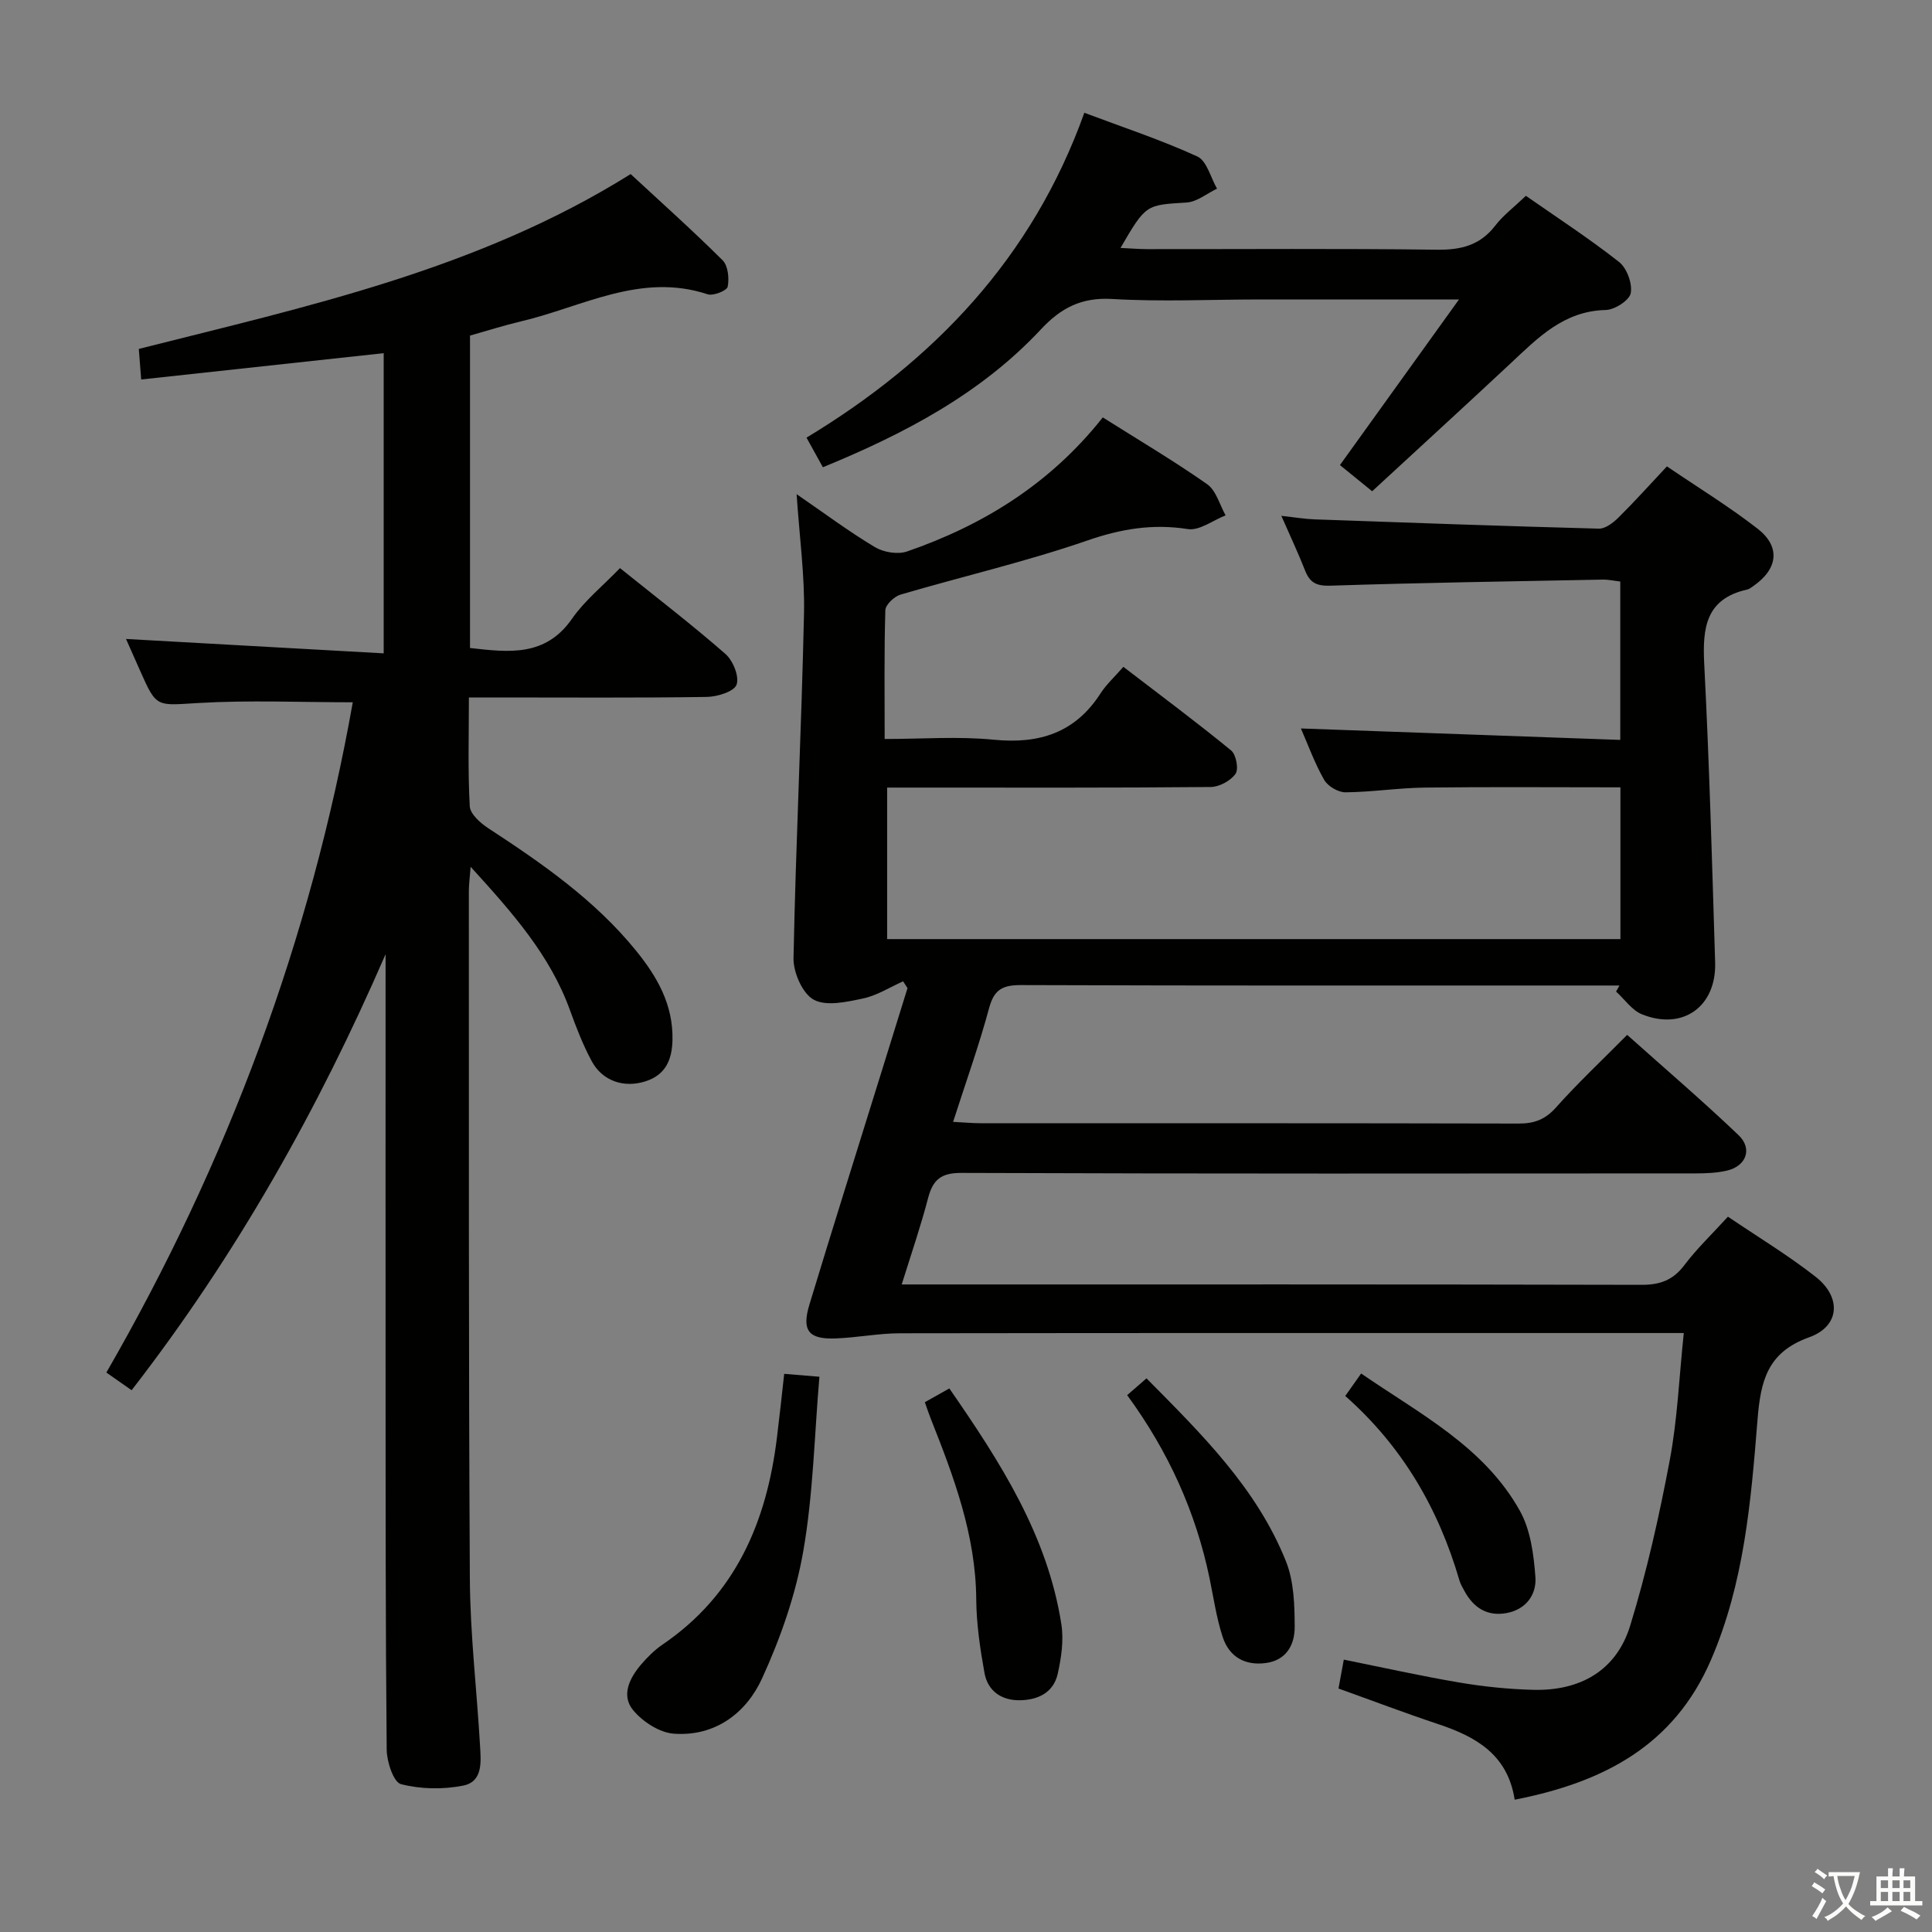 <svg enable-background="new 0 0 400 400" viewBox="0 0 400 400" xmlns="http://www.w3.org/2000/svg"><rect x="0" y="0" width="400" height="400" fill="#808080" stroke="none"/><path d="m377.9 391.2c-.2.3-.4.5-.6.8-.7-.6-1.4-1-2.2-1.5.2-.3.4-.5.5-.8.6.4 1.4.8 2.3 1.5zm-1.8 6.1c-.2-.2-.5-.4-.9-.6.4-.6.8-1.2 1.2-1.9s.7-1.3.9-1.9c.3.3.5.5.8.7-.7 1.3-1.4 2.6-2 3.7zm2.2-9c-.3.3-.5.5-.6.8-.6-.6-1.3-1.1-2-1.5.3-.3.5-.5.6-.7.6.5 1.3.9 2 1.4zm.3.2v-.9h2 4.5c-.3 1.3-.6 2.5-1 3.6s-.9 2.1-1.4 3c.4.5 1 1 1.6 1.4s1.2.8 1.9 1.1c-.3.2-.5.4-.8.8-.4-.3-1-.7-1.6-1.2s-1.2-1.1-1.6-1.6c-.5.6-1.1 1.1-1.7 1.6s-1.4.9-2.1 1.4c-.1-.3-.3-.5-.7-.8.6-.2 1.2-.5 1.9-1s1.4-1.1 2-1.8c-.5-.8-.9-1.6-1.2-2.5s-.6-2-.8-3.2c-.4.1-.7.1-1 .1zm2.5 2.7c.3 1 .7 1.7 1 2.2.3-.5.6-1.1 1-2s.6-1.9.9-3h-3.2-.4c.1.9.3 1.8.7 2.8z" fill="#fbfcfa"/><path d="m396.5 388.5v1.5 3.6h1.5v.9c-.4 0-1 0-1.7 0h-7.9c-.5 0-.9 0-1.2 0v-.9h1.3v-3.5c0-.7 0-1.2 0-1.6h2.4c0-.8 0-1.4 0-1.7h1c0 .3-.1.8-.1 1.7h1.5c0-.8 0-1.4 0-1.7h1c0 .3-.1.9-.1 1.7zm-8.2 9.2c-.2-.3-.5-.5-.8-.8.8-.3 1.4-.6 1.9-.9s1-.7 1.4-1.1c.3.3.6.5.9.8-1.6 1-2.8 1.6-3.4 2zm2.6-6.8v-1.6h-1.5v1.6zm0 2.7v-1.9h-1.5v1.9zm2.4-2.7v-1.6h-1.5v1.6zm0 2.7v-1.9h-1.5v1.9zm.2 2 .7-.8c.4.2.9.5 1.6.8s1.3.7 1.8 1c-.3.3-.5.5-.8.8-.4-.3-1.5-1-3.3-1.8zm2-4.7v-1.6h-1.4v1.6zm0 2.7v-1.9h-1.4v1.9z" fill="#fbfcfa"/><g fill="#010100"><path d="m186.69 265.93h6.17c49 0 97.99-.04 146.99.08 3.86.01 6.54-.97 8.89-4.09 2.59-3.43 5.75-6.44 9.01-10.02 6.15 4.17 12.42 7.95 18.14 12.43 5.44 4.26 5.04 10.26-1.32 12.54-8.71 3.11-10.06 9.11-10.7 17.14-1.35 16.86-2.77 33.79-9.64 49.68-7.68 17.77-22.29 25.33-40.63 28.92-1.46-9.42-8.1-13.07-15.87-15.66-6.9-2.3-13.71-4.89-20.61-7.36.36-1.94.68-3.71 1.1-5.98 8.04 1.62 15.92 3.38 23.88 4.73 5.06.86 10.22 1.39 15.35 1.52 9.68.25 17.21-3.96 20.07-13.31 3.44-11.21 6.02-22.73 8.19-34.26 1.59-8.43 1.93-17.1 2.9-26.3-2.23 0-4.01 0-5.79 0-52.16 0-104.33-.03-156.49.05-4.46.01-8.91.91-13.38 1.07-5.54.2-7-1.63-5.37-7.01 4.81-15.88 9.81-31.71 14.73-47.56 1.86-5.99 3.72-11.98 5.58-17.96-.3-.47-.61-.94-.91-1.41-2.75 1.23-5.4 2.94-8.28 3.55-3.37.71-7.59 1.68-10.22.26-2.33-1.26-4.25-5.65-4.19-8.61.47-23.77 1.65-47.53 2.17-71.31.17-7.91-.94-15.84-1.53-24.75 5.84 4.01 10.86 7.77 16.22 10.97 1.79 1.07 4.71 1.56 6.63.9 15.85-5.47 29.7-14.06 40.54-27.76 7.43 4.69 14.71 8.99 21.61 13.83 1.86 1.31 2.58 4.25 3.82 6.45-2.62 1.02-5.43 3.22-7.83 2.84-7.27-1.14-13.8-.05-20.78 2.36-12.67 4.38-25.81 7.42-38.7 11.21-1.3.38-3.1 2.09-3.14 3.23-.26 8.63-.14 17.28-.14 26.66 7.75 0 15.23-.58 22.59.15 9.44.93 16.87-1.43 22.13-9.63 1.16-1.8 2.81-3.29 4.7-5.46 7.77 5.96 15.18 11.47 22.32 17.32 1.03.85 1.59 3.88.9 4.84-1.03 1.44-3.36 2.71-5.15 2.72-20.16.19-40.33.12-60.5.12-1.99 0-3.98 0-6.48 0v31.37h151.82c0-10.4 0-20.63 0-31.42-13.62 0-27.07-.11-40.51.05-5.48.07-10.94.93-16.42.98-1.5.01-3.65-1.26-4.4-2.57-1.96-3.43-3.32-7.21-4.82-10.65 21.93.79 43.84 1.57 66.12 2.37 0-11.56 0-21.97 0-32.79-1.15-.13-2.41-.42-3.66-.4-18.8.36-37.61.65-56.41 1.26-2.89.09-4.22-.67-5.2-3.17-1.38-3.53-3.01-6.96-4.9-11.29 2.83.31 4.86.66 6.9.73 19.61.7 39.22 1.4 58.83 1.92 1.34.04 2.97-1.21 4.05-2.28 3.31-3.27 6.42-6.74 10.05-10.61 6.29 4.28 12.78 8.25 18.76 12.89 4.83 3.75 4.22 8.35-.85 11.87-.41.28-.83.64-1.3.74-8.54 1.91-9.27 7.89-8.89 15.35 1.06 20.6 1.63 41.23 2.26 61.85.28 9.13-6.67 14.13-15.11 10.76-2.1-.83-3.61-3.11-5.4-4.73.23-.42.47-.84.7-1.25-1.63 0-3.27 0-4.9 0-39.66 0-79.33.05-118.99-.09-3.76-.01-5.57.88-6.6 4.71-2.1 7.78-4.83 15.38-7.47 23.61 2.38.12 3.98.28 5.59.28 37.16.01 74.33-.02 111.49.07 3.24.01 5.52-.83 7.75-3.34 4.53-5.08 9.51-9.75 14.73-15.02 7.83 7 15.64 13.68 23.06 20.76 2.97 2.84 1.56 6.46-2.48 7.36-2.08.47-4.28.56-6.43.56-50.66.03-101.33.09-151.99-.1-4.19-.02-5.86 1.37-6.87 5.1-1.5 5.78-3.44 11.42-5.49 17.99z"/><path d="m79.83 197.56c-13.94 32.11-30.85 62.22-52.58 90.27-1.65-1.16-3.2-2.23-5.23-3.66 25.1-43.52 42.31-89.73 51.02-138.77-10.84 0-21.44-.47-31.98.15-8.66.5-8.62 1.07-12.02-6.61-.99-2.24-1.98-4.48-2.95-6.65 17.85 1 35.38 1.98 53.35 2.98 0-21.37 0-41.57 0-62.15-16.72 1.81-33.29 3.61-50.21 5.45-.19-2.48-.32-4.09-.49-6.33 34.85-8.82 70.18-16.4 101.83-36.2 6.3 5.84 12.83 11.67 19.03 17.84 1.14 1.13 1.4 3.75 1.06 5.48-.16.81-2.99 1.95-4.15 1.57-13.86-4.58-25.93 2.61-38.62 5.6-3.53.83-6.99 1.94-10.58 2.95v64.68c8.05.91 15.62 1.86 21.13-6.07 2.63-3.78 6.37-6.78 9.92-10.47 7.5 6.03 14.85 11.67 21.82 17.76 1.58 1.38 2.92 4.68 2.32 6.37-.51 1.43-3.97 2.5-6.14 2.54-14.49.22-28.99.11-43.49.11-1.79 0-3.57 0-5.79 0 0 7.94-.23 15.25.18 22.53.09 1.6 2.19 3.47 3.81 4.53 11.17 7.3 22.1 14.88 30.61 25.36 4.36 5.37 7.72 11.18 7.55 18.53-.1 4.14-1.48 7.18-5.51 8.5-4.54 1.49-9.01-.04-11.22-4.16-1.8-3.35-3.19-6.94-4.49-10.53-4.11-11.4-11.91-20.19-20.57-29.7-.18 2.3-.37 3.68-.37 5.05.03 47.49-.07 94.98.21 142.47.07 11.45 1.44 22.9 2.1 34.35.19 3.29.68 7.53-3.48 8.36s-8.8.75-12.88-.3c-1.54-.4-2.93-4.62-2.96-7.12-.25-26.16-.22-52.32-.23-78.48-.02-27.16 0-54.32 0-81.49 0-1.58 0-3.16 0-4.74z"/><path d="m302.07 62c-14.48 0-27.9-.01-41.32 0-10.16.01-20.35.5-30.48-.1-6.33-.38-10.6 1.84-14.72 6.25-12.41 13.3-28.11 21.58-45.18 28.59-1.01-1.83-2.02-3.65-3.39-6.13 26.46-15.99 46.76-37.24 57.52-67.26 8.06 3.03 15.92 5.62 23.4 9.05 1.96.9 2.75 4.37 4.07 6.66-2.09 1-4.14 2.73-6.29 2.87-8.41.52-8.42.33-13.69 9.4 2.06.1 3.76.24 5.46.25 19.99.02 39.99-.15 59.98.12 5.06.07 9.01-.9 12.17-5.02 1.6-2.08 3.79-3.72 6.32-6.14 6.43 4.49 13.07 8.81 19.28 13.69 1.62 1.27 2.79 4.46 2.43 6.46-.27 1.48-3.32 3.45-5.17 3.49-8.71.19-14.08 5.79-19.77 11.11-9.35 8.74-18.81 17.38-28.6 26.42-2.18-1.77-4.2-3.41-6.67-5.42 8.09-11.25 16.07-22.36 24.65-34.29z"/><path d="m162.36 284.44c2.18.18 4.13.34 7.29.6-1.04 12.16-1.28 24.3-3.34 36.11-1.57 9.02-4.7 17.97-8.52 26.32-3.3 7.23-9.76 12.1-18.3 11.47-2.96-.22-6.43-2.48-8.4-4.86-2.54-3.06-.75-6.66 1.65-9.47 1.29-1.5 2.74-2.96 4.36-4.07 15.22-10.33 21.65-25.48 23.77-43.02.51-4.1.95-8.22 1.49-13.08z"/><path d="m191.48 290.31c1.7-.96 3.25-1.83 5.07-2.85 10.53 15.21 20.31 30.38 23.19 48.79.52 3.32 0 6.96-.75 10.29-.88 3.94-4.16 5.46-7.95 5.48-3.76.02-6.54-1.96-7.21-5.64-.91-5.03-1.67-10.17-1.71-15.27-.1-13.27-4.63-25.33-9.41-37.37-.42-1.05-.77-2.12-1.23-3.43z"/><path d="m233.37 288.85c1.48-1.29 2.57-2.24 4-3.48 11.39 11.52 22.82 22.73 28.88 37.9 1.65 4.13 1.79 9.04 1.8 13.6.01 3.58-1.66 6.86-5.96 7.44-4.41.59-7.63-1.33-8.96-5.43-1.27-3.91-1.87-8.05-2.7-12.1-2.85-13.69-8.46-26.17-17.06-37.93z"/><path d="m278.52 289.02c1.1-1.55 2.03-2.86 3.29-4.65 12.15 8.37 25.45 15.13 32.87 28.44 2.21 3.97 2.87 9.06 3.21 13.72.26 3.63-1.96 6.73-6.04 7.45-3.94.7-6.75-1.11-8.62-4.52-.4-.73-.84-1.46-1.07-2.25-4.32-14.83-11.8-27.74-23.64-38.19z"/></g></svg>